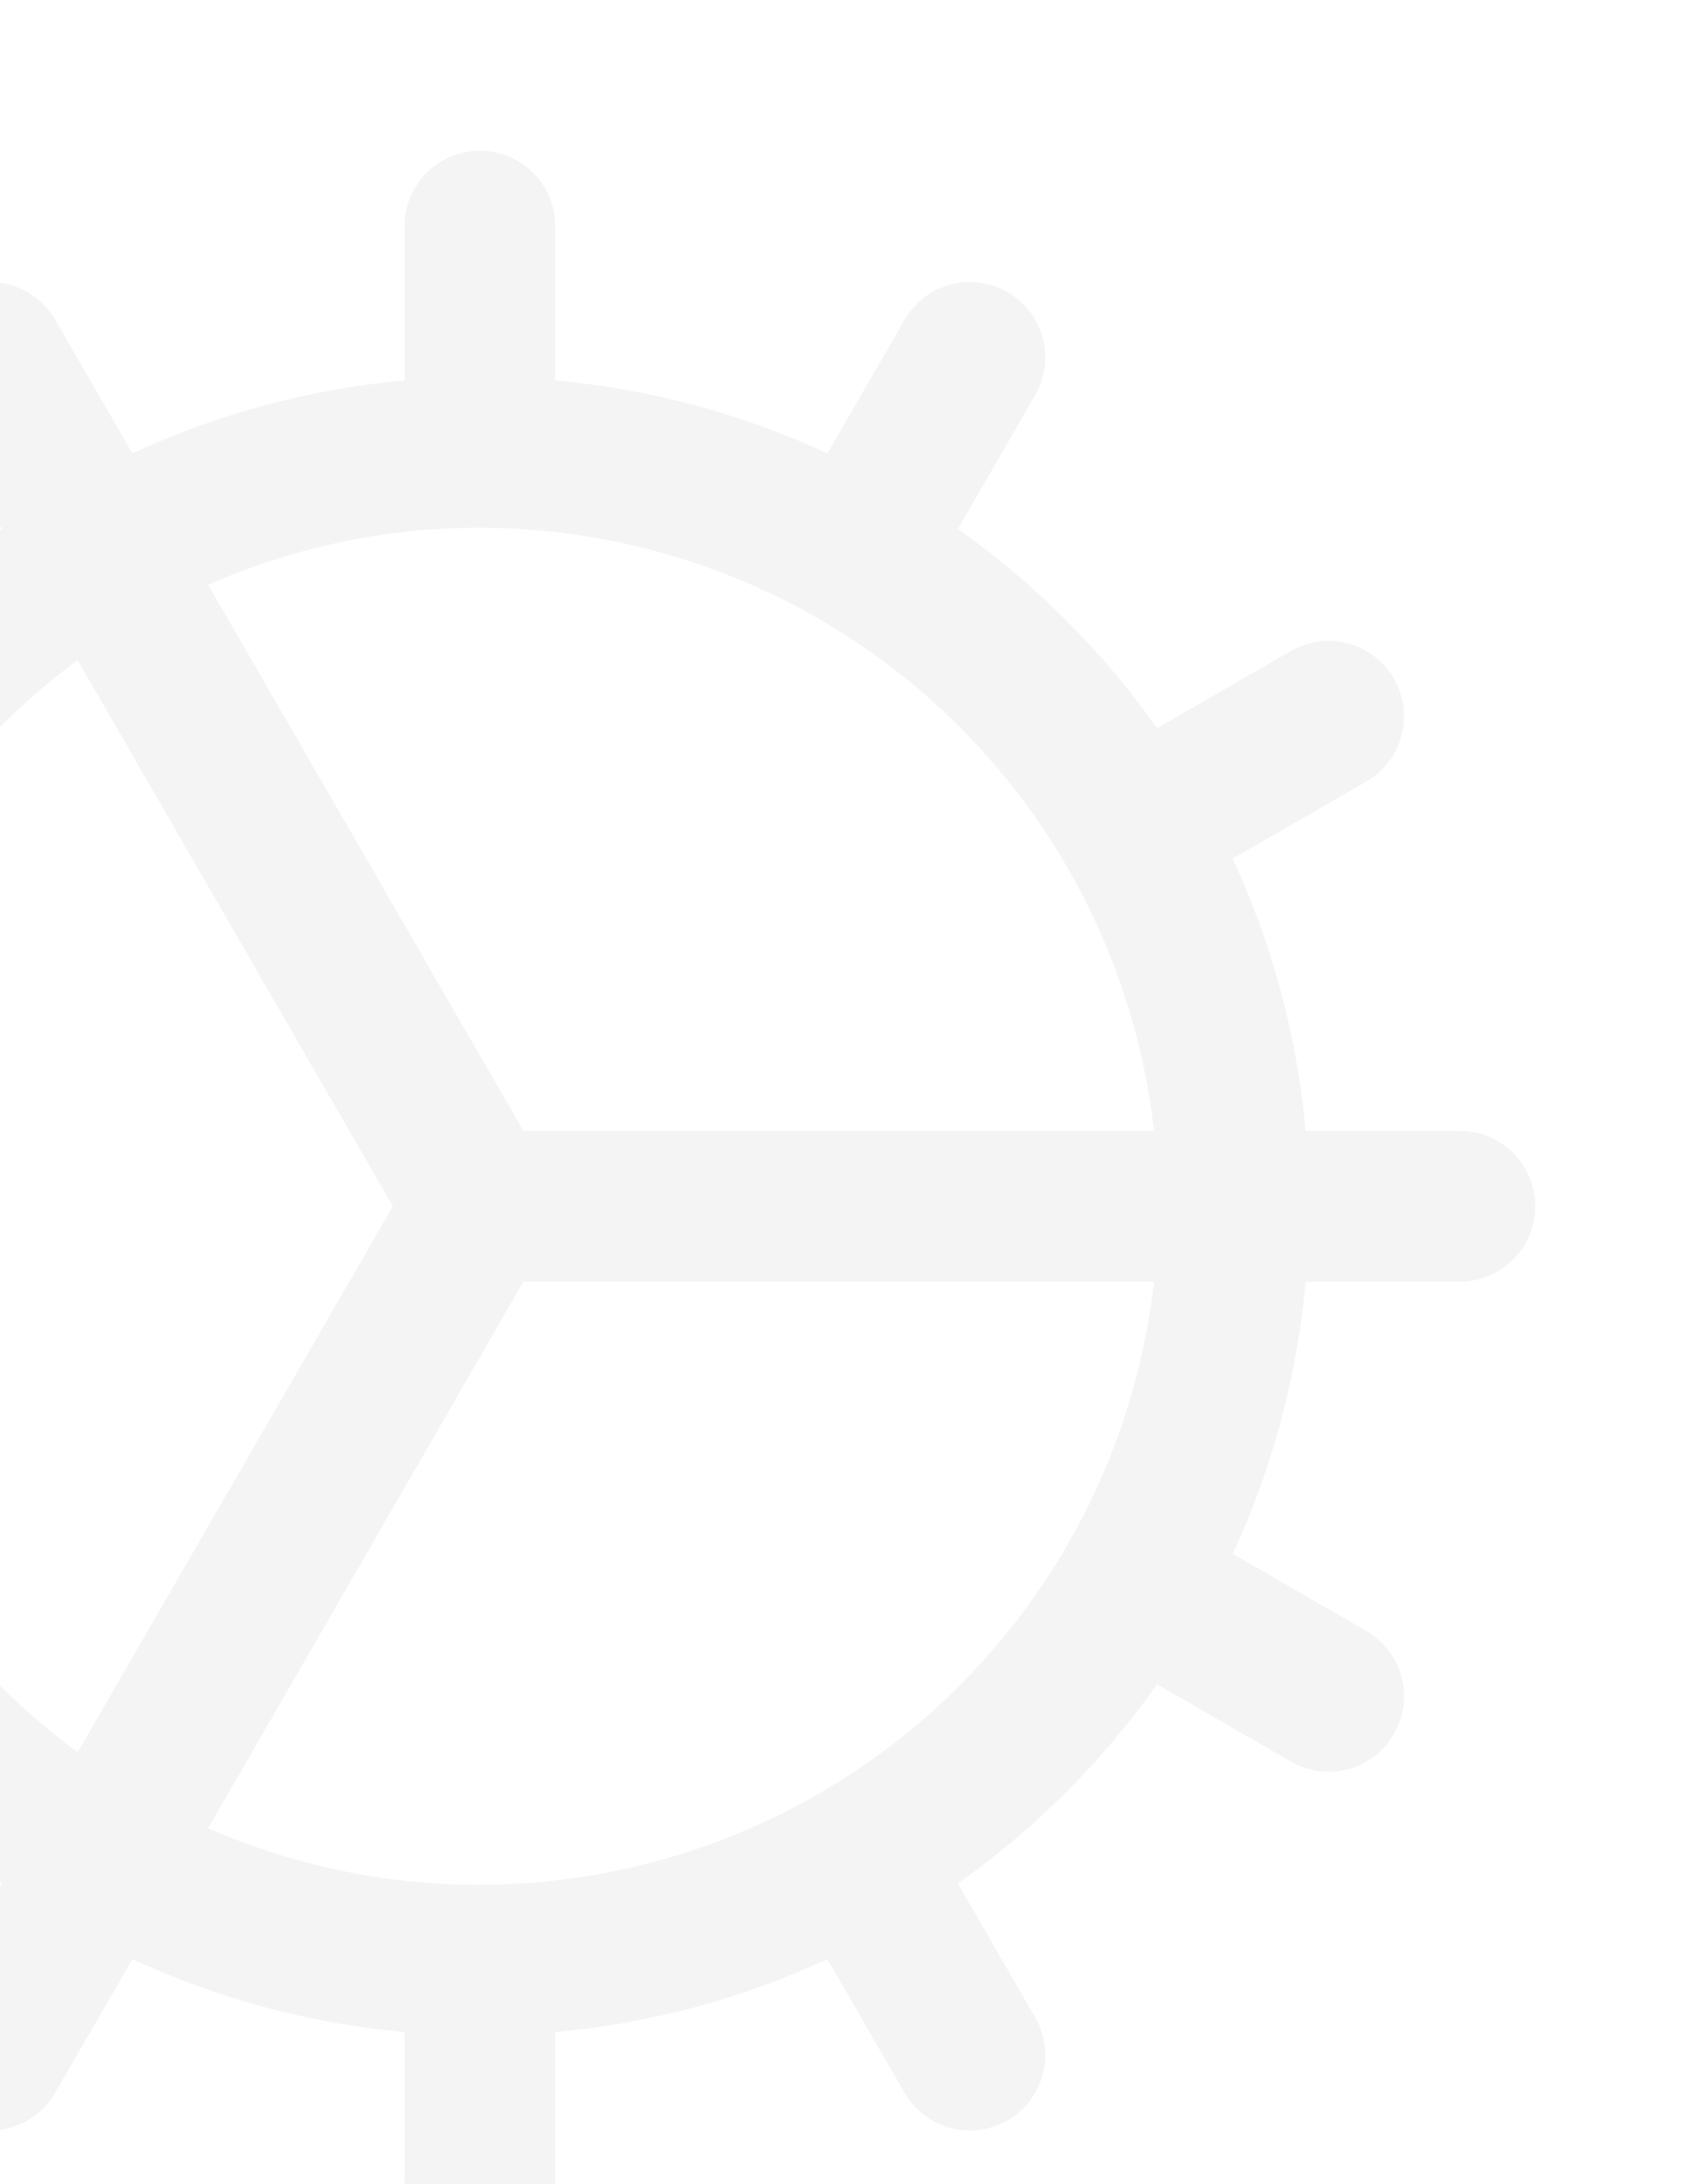 <svg width="332" height="430" viewBox="0 0 332 430" fill="none" xmlns="http://www.w3.org/2000/svg">
<g filter="url(#filter0_f_11_19)">
<path d="M287.469 222.656H257.095C255.426 204.101 250.567 185.973 242.733 169.07L269.044 153.874C272.454 151.906 274.943 148.663 275.962 144.86C276.982 141.057 276.449 137.004 274.48 133.594C272.512 130.183 269.27 127.695 265.466 126.675C261.663 125.656 257.61 126.189 254.2 128.157L227.853 143.372C217.089 128.174 203.826 114.911 188.628 104.147L203.843 77.8C205.811 74.389 206.344 70.337 205.325 66.534C204.305 62.73 201.816 59.488 198.406 57.52C194.996 55.551 190.943 55.018 187.14 56.038C183.337 57.057 180.094 59.546 178.126 62.956L162.93 89.267C146.027 81.433 127.899 76.574 109.344 74.905V44.531C109.344 40.594 107.78 36.819 104.996 34.035C102.212 31.251 98.437 29.688 94.5 29.688C90.563 29.688 86.788 31.251 84.004 34.035C81.22 36.819 79.656 40.594 79.656 44.531V74.905C61.101 76.574 42.973 81.433 26.07 89.267L10.874 62.956C8.906 59.546 5.663 57.057 1.86 56.038C-1.943 55.018 -5.996 55.551 -9.406 57.52C-12.816 59.488 -15.305 62.73 -16.325 66.534C-17.344 70.337 -16.811 74.389 -14.843 77.8L0.372 104.147C-14.826 114.911 -28.089 128.174 -38.852 143.372L-65.2 128.157C-68.611 126.189 -72.663 125.656 -76.466 126.675C-80.27 127.695 -83.512 130.183 -85.481 133.594C-87.449 137.004 -87.982 141.057 -86.962 144.86C-85.943 148.663 -83.454 151.906 -80.044 153.874L-53.733 169.07C-61.568 185.973 -66.426 204.101 -68.095 222.656H-98.469C-102.406 222.656 -106.181 224.22 -108.965 227.004C-111.749 229.788 -113.312 233.563 -113.312 237.5C-113.312 241.437 -111.749 245.212 -108.965 247.996C-106.181 250.78 -102.406 252.344 -98.469 252.344H-68.095C-66.426 270.899 -61.568 289.027 -53.733 305.93L-80.044 321.126C-82.875 322.759 -85.089 325.281 -86.34 328.301C-87.592 331.32 -87.812 334.668 -86.966 337.826C-86.12 340.983 -84.256 343.773 -81.662 345.762C-79.069 347.752 -75.891 348.829 -72.622 348.828C-70.016 348.836 -67.454 348.151 -65.2 346.843L-38.852 331.628C-28.089 346.826 -14.826 360.089 0.372 370.853L-14.843 397.2C-16.811 400.61 -17.344 404.663 -16.325 408.466C-15.305 412.27 -12.816 415.512 -9.406 417.48C-5.996 419.449 -1.943 419.982 1.86 418.962C5.663 417.943 8.906 415.454 10.874 412.044L26.07 385.733C42.973 393.567 61.101 398.426 79.656 400.095V430.469C79.656 434.406 81.22 438.181 84.004 440.965C86.788 443.749 90.563 445.312 94.5 445.312C98.437 445.312 102.212 443.749 104.996 440.965C107.78 438.181 109.344 434.406 109.344 430.469V400.095C127.899 398.426 146.027 393.567 162.93 385.733L178.126 412.044C180.094 415.454 183.337 417.943 187.14 418.962C190.943 419.982 194.996 419.449 198.406 417.48C201.816 415.512 204.305 412.27 205.325 408.466C206.344 404.663 205.811 400.61 203.843 397.2L188.628 370.853C203.826 360.089 217.089 346.826 227.853 331.628L254.2 346.843C255.889 347.818 257.753 348.451 259.686 348.705C261.619 348.96 263.583 348.831 265.467 348.326C267.35 347.821 269.115 346.95 270.662 345.763C272.209 344.575 273.506 343.095 274.48 341.406C276.451 337.998 276.988 333.947 275.971 330.144C274.955 326.341 272.47 323.097 269.062 321.126L242.752 305.93C250.58 289.026 255.432 270.898 257.095 252.344H287.469C291.406 252.344 295.181 250.78 297.965 247.996C300.749 245.212 302.312 241.437 302.312 237.5C302.312 233.563 300.749 229.788 297.965 227.004C295.181 224.22 291.406 222.656 287.469 222.656ZM94.5 103.906C127.347 103.945 159.031 116.071 183.512 137.972C207.993 159.872 223.558 190.016 227.24 222.656H103.072L40.988 115.132C57.854 107.719 76.077 103.896 94.5 103.906ZM-39.094 237.5C-39.082 216.573 -34.155 195.942 -24.709 177.268C-15.262 158.595 -1.562 142.402 15.29 129.994L77.356 237.5L15.29 345.006C-1.562 332.598 -15.262 316.405 -24.709 297.732C-34.155 279.058 -39.082 258.427 -39.094 237.5ZM94.5 371.094C76.084 371.133 57.861 367.342 40.988 359.961L103.072 252.344H227.24C223.558 284.984 207.993 315.128 183.512 337.028C159.031 358.929 127.347 371.055 94.5 371.094Z" fill="#F4F4F4"/>
</g>
<defs>
<filter id="filter0_f_11_19" x="-153" y="-10" width="495" height="495" filterUnits="userSpaceOnUse" color-interpolation-filters="sRGB">
<feFlood flood-opacity="0" result="BackgroundImageFix"/>
<feBlend mode="normal" in="SourceGraphic" in2="BackgroundImageFix" result="shape"/>
<feGaussianBlur stdDeviation="5" result="effect1_foregroundBlur_11_19"/>
</filter>
</defs>
</svg>
